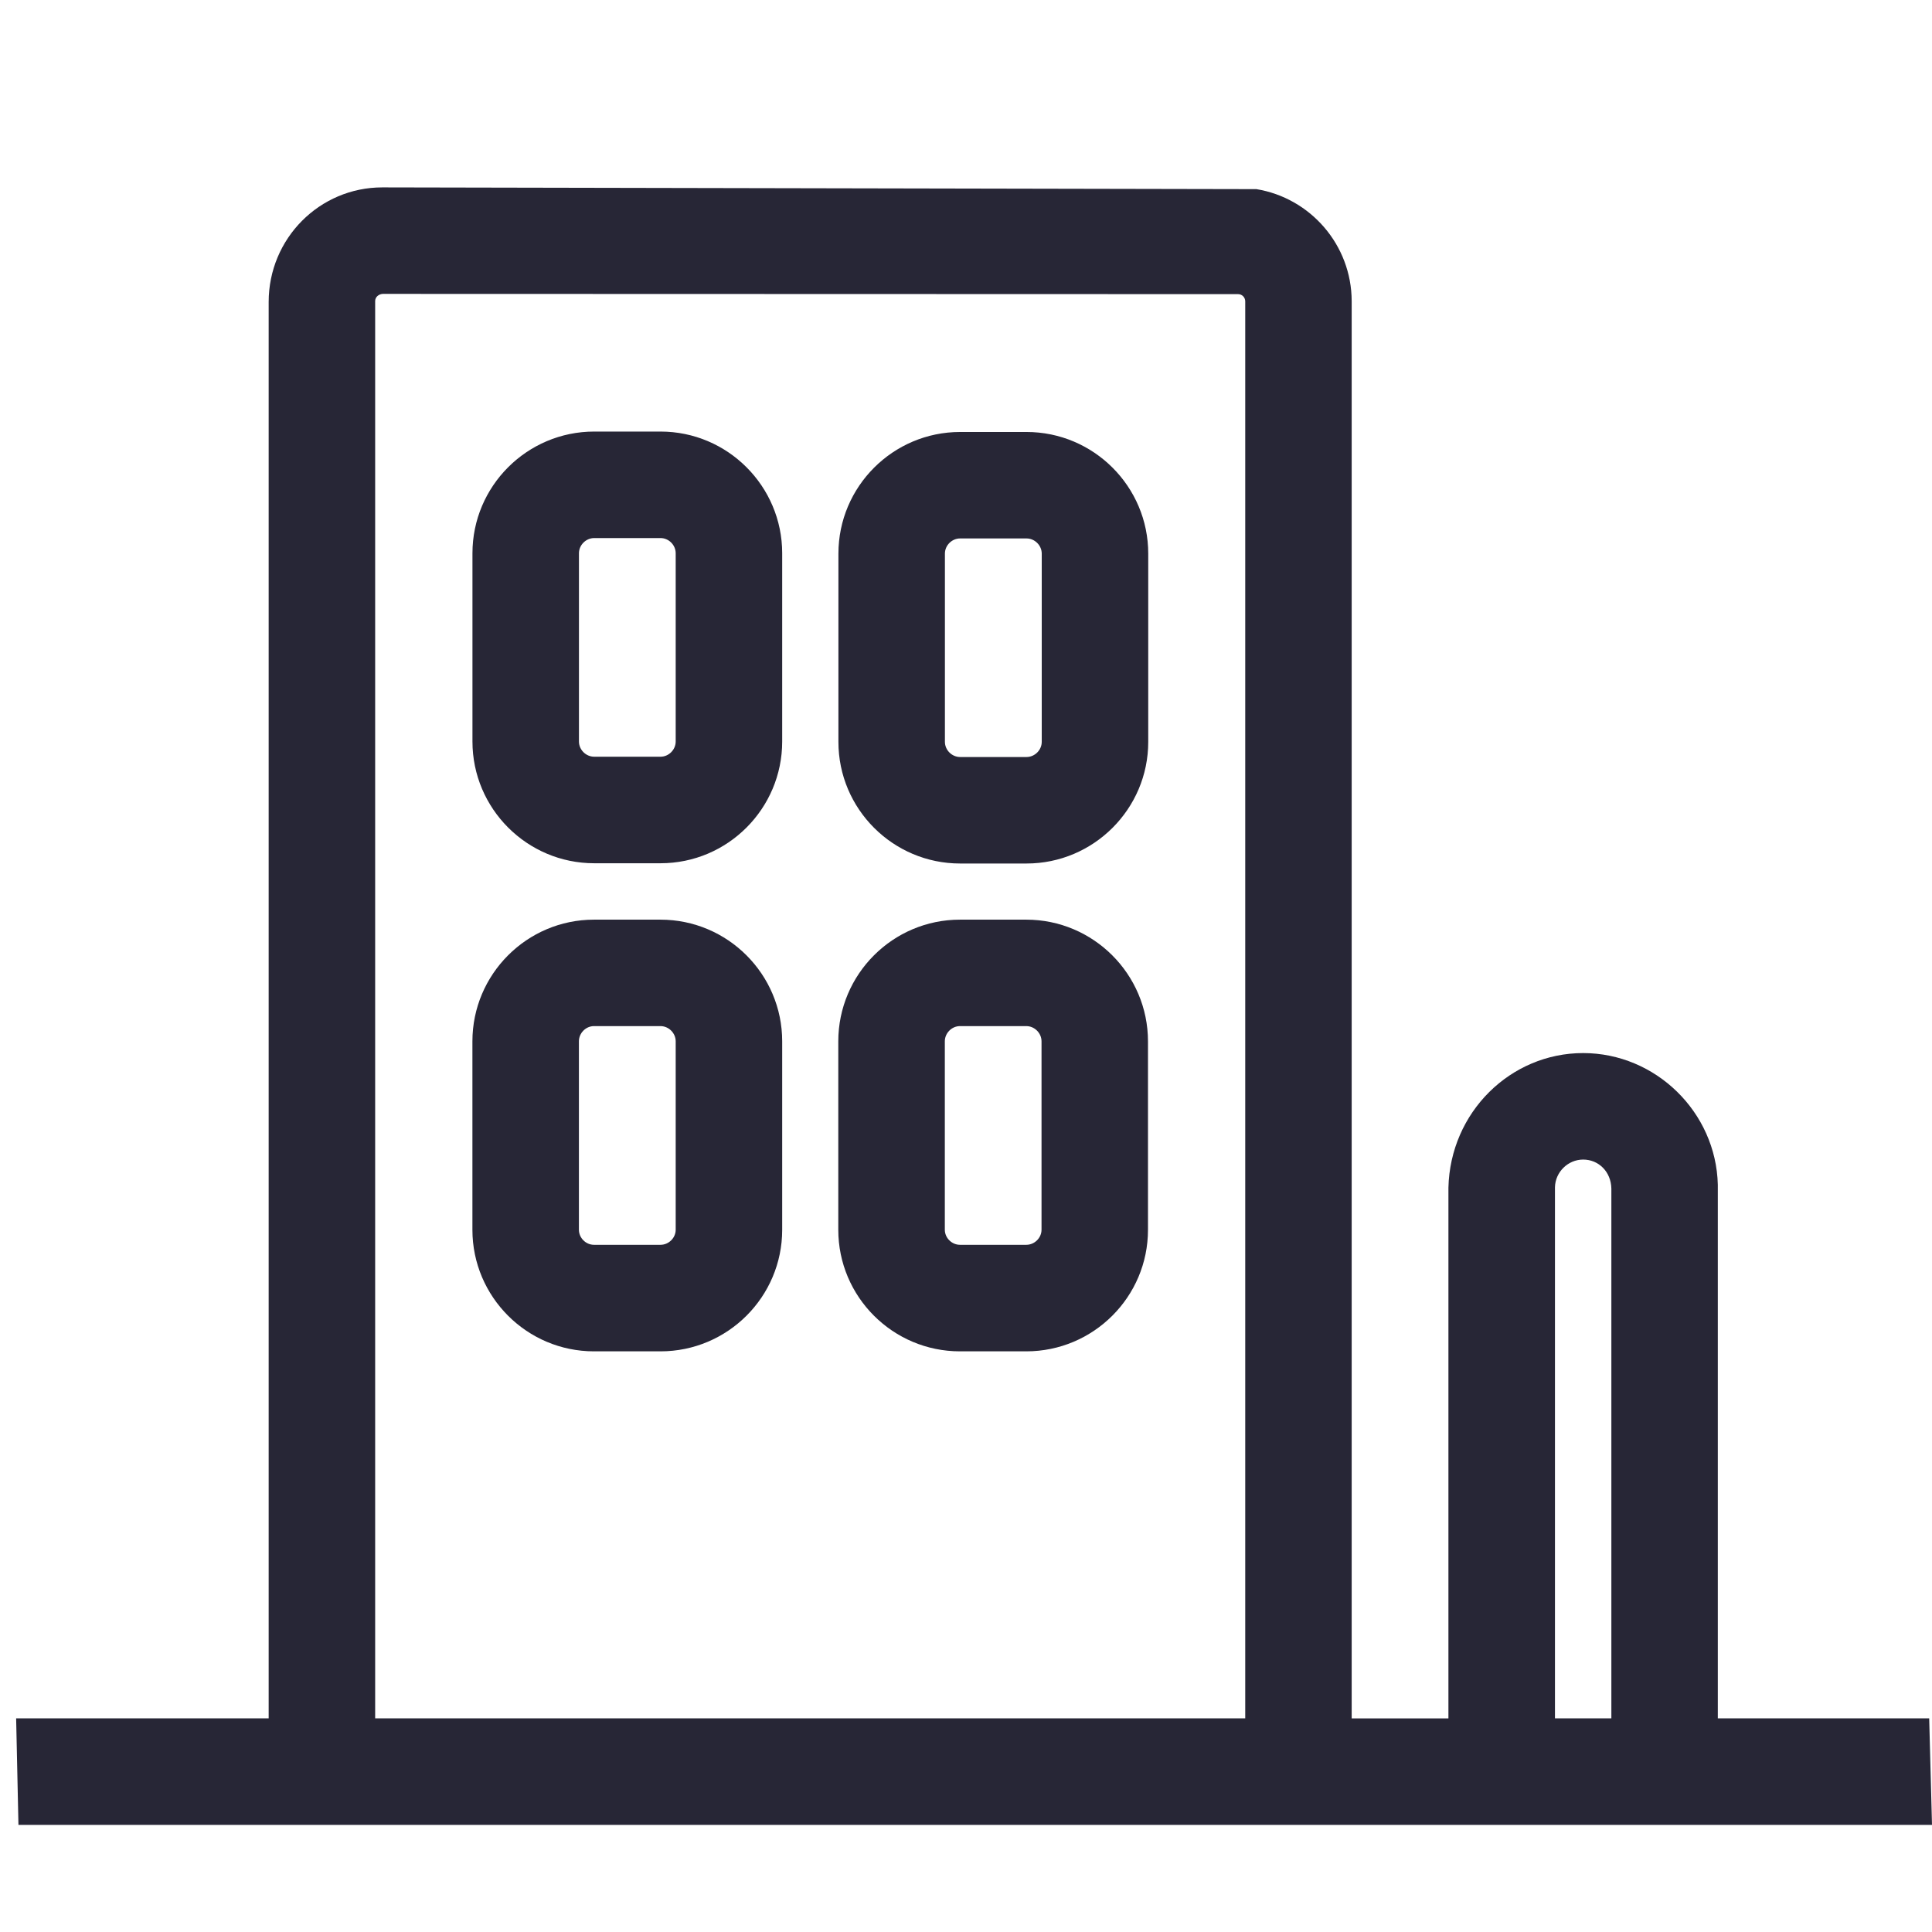 <?xml version="1.0" encoding="utf-8"?>
<!-- Generator: Adobe Illustrator 17.0.0, SVG Export Plug-In . SVG Version: 6.00 Build 0)  -->
<!DOCTYPE svg PUBLIC "-//W3C//DTD SVG 1.1//EN" "http://www.w3.org/Graphics/SVG/1.1/DTD/svg11.dtd">
<svg version="1.1" id="图层_1" xmlns="http://www.w3.org/2000/svg" xmlns:xlink="http://www.w3.org/1999/xlink" x="0px" y="0px"
	 width="45.354px" height="45.354px" viewBox="-0.099 -0.662 45.354 45.354" enable-background="new -0.099 -0.662 45.354 45.354"
	 xml:space="preserve">
<path fill="#272636" d="M45.255,42.177H0.334l-0.054-2.5h5.928V6.428c0-1.494,1.197-2.691,2.668-2.691l20.52,0.041
	c1.265,0.207,2.234,1.308,2.236,2.631v33.269h2.271V27.22c0.041-1.774,1.459-3.161,3.162-3.161s3.121,1.386,3.162,3.09v12.528h4.962
	L45.255,42.177z M36.404,39.677h1.324V27.24c-0.008-0.396-0.299-0.681-0.662-0.681c-0.356,0-0.654,0.292-0.662,0.65V39.677z
	 M8.709,39.677h20.424V6.413c0-0.095-0.075-0.17-0.167-0.17L8.888,6.237c-0.096,0.004-0.18,0.074-0.18,0.168V39.677z M23.993,31.061
	h-1.557c-1.575,0-2.856-1.28-2.856-2.854v-4.423c0-1.575,1.281-2.857,2.856-2.857h1.557c1.575,0,2.857,1.282,2.857,2.857v4.423
	C26.851,29.781,25.569,31.061,23.993,31.061z M22.437,23.426c-0.193,0-0.356,0.164-0.356,0.357v4.423
	c0,0.192,0.163,0.354,0.356,0.354h1.557c0.193,0,0.357-0.162,0.357-0.354v-4.423c0-0.193-0.164-0.357-0.357-0.357H22.437z
	 M15.406,31.061h-1.561c-1.574,0-2.854-1.28-2.854-2.854v-4.423c0-1.575,1.28-2.857,2.854-2.857h1.561
	c1.576,0,2.857,1.282,2.857,2.857v4.423C18.263,29.781,16.982,31.061,15.406,31.061z M13.845,23.426
	c-0.192,0-0.354,0.164-0.354,0.357v4.423c0,0.192,0.162,0.354,0.354,0.354h1.561c0.194,0,0.357-0.162,0.357-0.354v-4.423
	c0-0.193-0.164-0.357-0.357-0.357H13.845z M23.998,19.609H22.44c-1.576,0-2.857-1.281-2.857-2.855v-4.419
	c0-1.575,1.282-2.856,2.857-2.856h1.559c1.575,0,2.857,1.281,2.857,2.856v4.419C26.856,18.328,25.573,19.609,23.998,19.609z
	 M22.44,11.978c-0.194,0-0.357,0.163-0.357,0.356v4.419c0,0.193,0.164,0.356,0.357,0.356h1.559c0.193,0,0.357-0.163,0.357-0.356
	v-4.419c0-0.193-0.164-0.356-0.357-0.356H22.44z M15.407,19.603H13.85c-1.576,0-2.858-1.282-2.858-2.858v-4.419
	c0-1.576,1.282-2.857,2.858-2.857h1.557c1.575,0,2.856,1.282,2.856,2.857v4.419C18.263,18.321,16.982,19.603,15.407,19.603z
	 M13.85,11.969c-0.194,0-0.358,0.164-0.358,0.357v4.419c0,0.194,0.164,0.357,0.358,0.357h1.557c0.193,0,0.356-0.164,0.356-0.357
	v-4.419c0-0.194-0.163-0.357-0.356-0.357H13.85z"/>
</svg>
